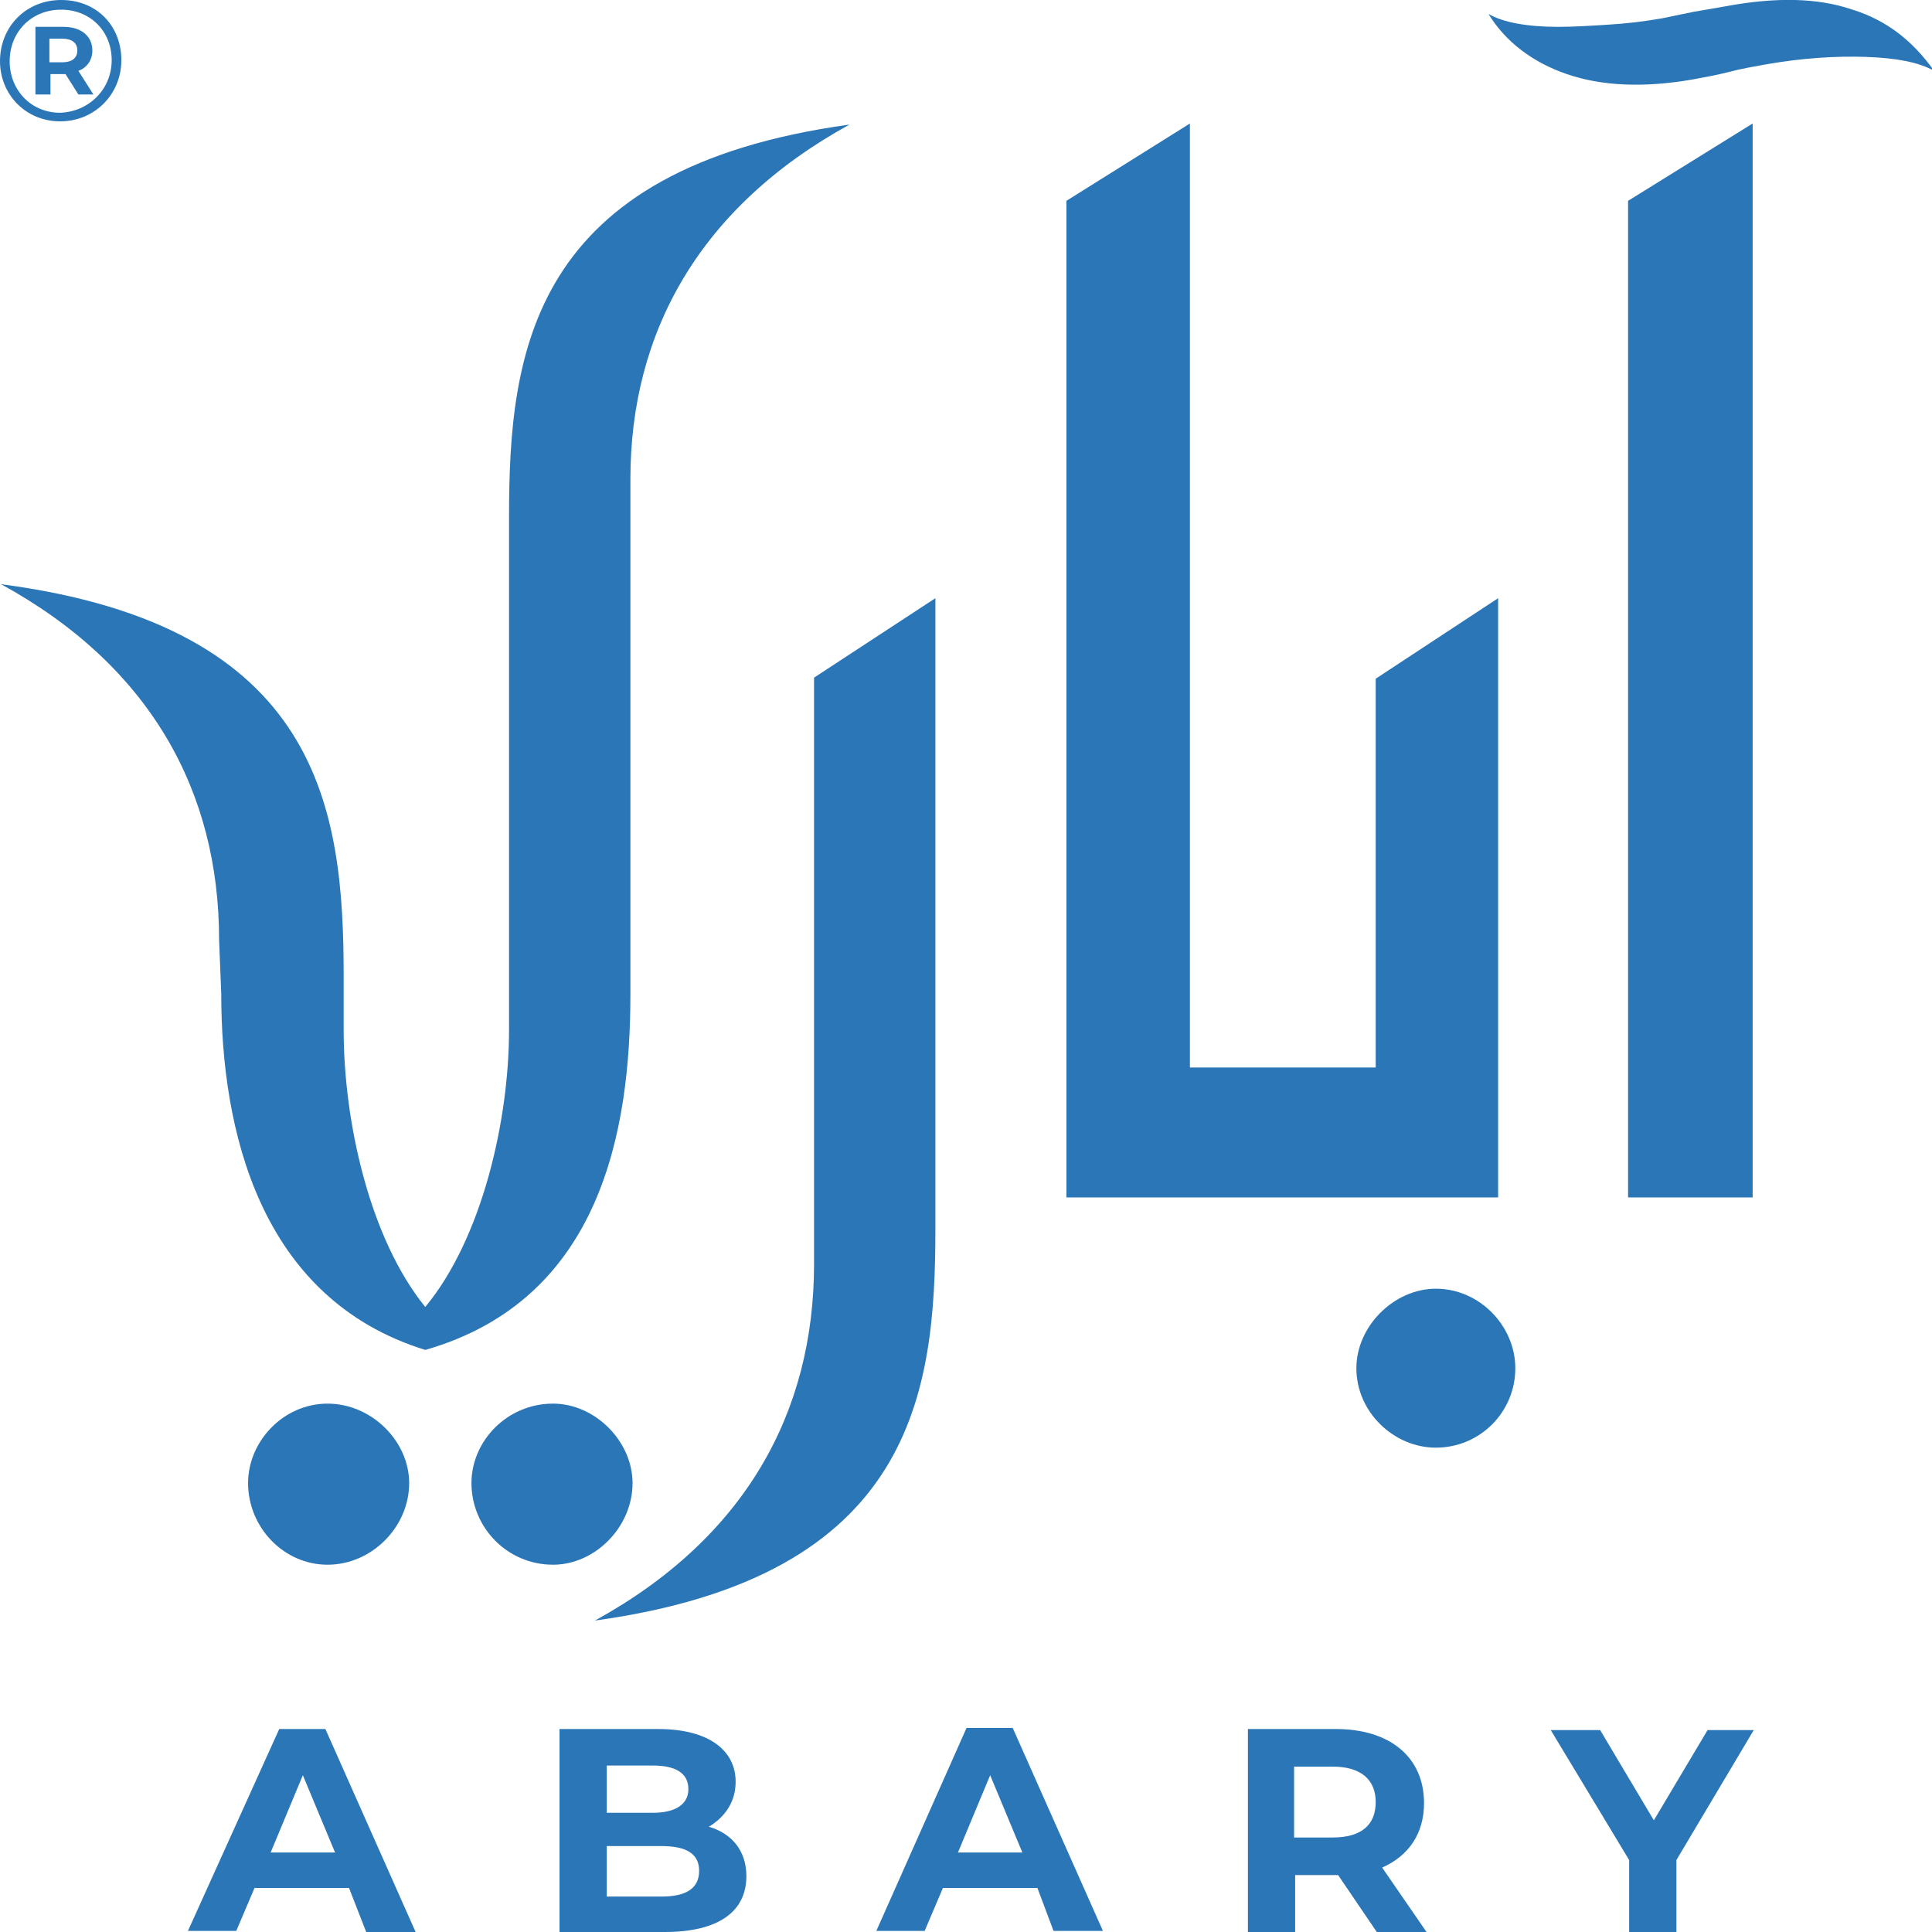 <?xml version="1.0" encoding="utf-8"?>
<!-- Generator: Adobe Illustrator 28.0.0, SVG Export Plug-In . SVG Version: 6.00 Build 0)  -->
<svg version="1.1" id="Layer_1" xmlns="http://www.w3.org/2000/svg" xmlns:xlink="http://www.w3.org/1999/xlink" x="0px" y="0px"
	 viewBox="0 0 179.9 179.9" style="enable-background:new 0 0 179.9 179.9;" xml:space="preserve">
<style type="text/css">
	.st0{fill:#2B76B7;}
</style>
<g>
	<g>
		<path class="st0" d="M58.9,138.1c0-3.9-3.5-7.4-7.4-7.4c-4.3,0-7.6,3.5-7.6,7.4c0,4.1,3.3,7.6,7.6,7.6
			C55.4,145.7,58.9,142.2,58.9,138.1z"/>
		<path class="st0" d="M58.7,92.6v-48c0-13.6,6.4-25.3,20.4-33c-29.7,4.1-31.7,21.2-31.7,36.5v47.8c0,8.4-2.5,19.4-7.8,25.8
			c-5.2-6.4-7.6-17.3-7.6-25.8v-5c0-15.5-2.1-32.6-31.9-36.5C14,62,20.4,73.7,20.4,87.5l0.2,5c0,12.6,3.5,28.4,19,33.2
			C56,121,58.7,105.2,58.7,92.6z"/>
		<path class="st0" d="M30.5,130.7c-4.1,0-7.4,3.5-7.4,7.4c0,4.1,3.3,7.6,7.4,7.6s7.6-3.5,7.6-7.6C38.1,134.2,34.6,130.7,30.5,130.7
			z"/>
		<path class="st0" d="M75.8,117.7c0,13.8-6.4,25.5-20.4,33.2c29.7-4.1,31.7-21.2,31.7-36.5V55.7l-11.3,7.4V117.7z"/>
		<polygon class="st0" points="139.5,55.7 128.1,63.2 128.1,99.4 110.8,99.4 110.8,11.5 99.3,18.7 99.3,111.5 110.2,111.5 
			110.8,111.5 139.5,111.5 		"/>
		<path class="st0" d="M133.7,120c-3.9,0-7.4,3.5-7.4,7.4c0,4.1,3.5,7.4,7.4,7.4c4.1,0,7.4-3.3,7.4-7.4
			C141.1,123.5,137.8,120,133.7,120z"/>
		<polygon class="st0" points="151.6,111.5 163.2,111.5 163.2,11.5 151.6,18.7 		"/>
		<g>
			<path class="st0" d="M172.5,0.9c-3.2-1.1-7.1-1.2-11.9-0.3l-2.9,0.5l-2.9,0.6c-1.7,0.3-3.4,0.5-5.1,0.6c-1.6,0.1-3.2,0.2-4.6,0.2
				c-1.4,0-2.7-0.1-3.8-0.3c-1.1-0.2-2-0.5-2.7-0.9c1.6,2.6,4.1,4.5,7.3,5.6c3.2,1.1,7.1,1.3,11.7,0.5c1.1-0.2,2.2-0.4,3.4-0.7
				c1.1-0.3,2.3-0.5,3.4-0.7c3.4-0.6,6.6-0.8,9.4-0.7c2.8,0.1,4.9,0.5,6.3,1.3C178.1,3.8,175.7,1.9,172.5,0.9z"/>
		</g>
	</g>
	<g>
		<path class="st0" d="M11.3,5.6c0,3.2-2.5,5.7-5.7,5.7C2.4,11.3,0,8.8,0,5.7C0,2.5,2.4,0,5.7,0S11.3,2.4,11.3,5.6z M10.4,5.6
			c0-2.7-2-4.7-4.7-4.7C2.9,0.9,0.9,3,0.9,5.7c0,2.7,2,4.8,4.7,4.8C8.3,10.4,10.4,8.3,10.4,5.6z M7.3,6.6l1.4,2.2H7.3L6.1,6.9H5.9
			H4.7v1.9H3.3V2.5h2.6c1.7,0,2.7,0.9,2.7,2.2C8.6,5.6,8.1,6.3,7.3,6.6z M5.8,5.8c0.9,0,1.4-0.4,1.4-1.1c0-0.7-0.5-1.1-1.4-1.1H4.6
			v2.2H5.8z"/>
	</g>
</g>
<g>
	<path class="st0" d="M32.5,175.8h-8.8l-1.7,4h-4.5L26,161h4.3l8.4,18.9h-4.6L32.5,175.8z M31.2,172.5l-3-7.2l-3,7.2H31.2z"/>
	<path class="st0" d="M69.5,174.7c0,3.3-2.6,5.2-7.6,5.2h-9.8V161h9.2c4.7,0,7.2,2,7.2,4.9c0,1.9-1,3.3-2.5,4.2
		C68.1,170.7,69.5,172.3,69.5,174.7z M56.5,164.3v4.5h4.3c2.1,0,3.3-0.8,3.3-2.2c0-1.5-1.2-2.2-3.3-2.2H56.5z M65.1,174.2
		c0-1.6-1.2-2.3-3.5-2.3h-5.1v4.7h5.1C63.8,176.6,65.1,175.9,65.1,174.2z"/>
	<path class="st0" d="M96.6,175.8h-8.8l-1.7,4h-4.5l8.4-18.9h4.3l8.4,18.9h-4.6L96.6,175.8z M95.2,172.5l-3-7.2l-3,7.2H95.2z"/>
	<path class="st0" d="M128.2,179.9l-3.6-5.3h-0.2h-3.8v5.3h-4.4V161h8.2c5,0,8.2,2.6,8.2,6.9c0,2.8-1.4,4.9-3.9,6l4.2,6.1H128.2z
		 M124.1,164.5h-3.6v6.6h3.6c2.7,0,4-1.2,4-3.3C128.1,165.7,126.7,164.5,124.1,164.5z"/>
	<path class="st0" d="M156.1,173.2v6.7h-4.4v-6.7l-7.3-12.1h4.6l5,8.4l5-8.4h4.3L156.1,173.2z"/>
</g>
</svg>
